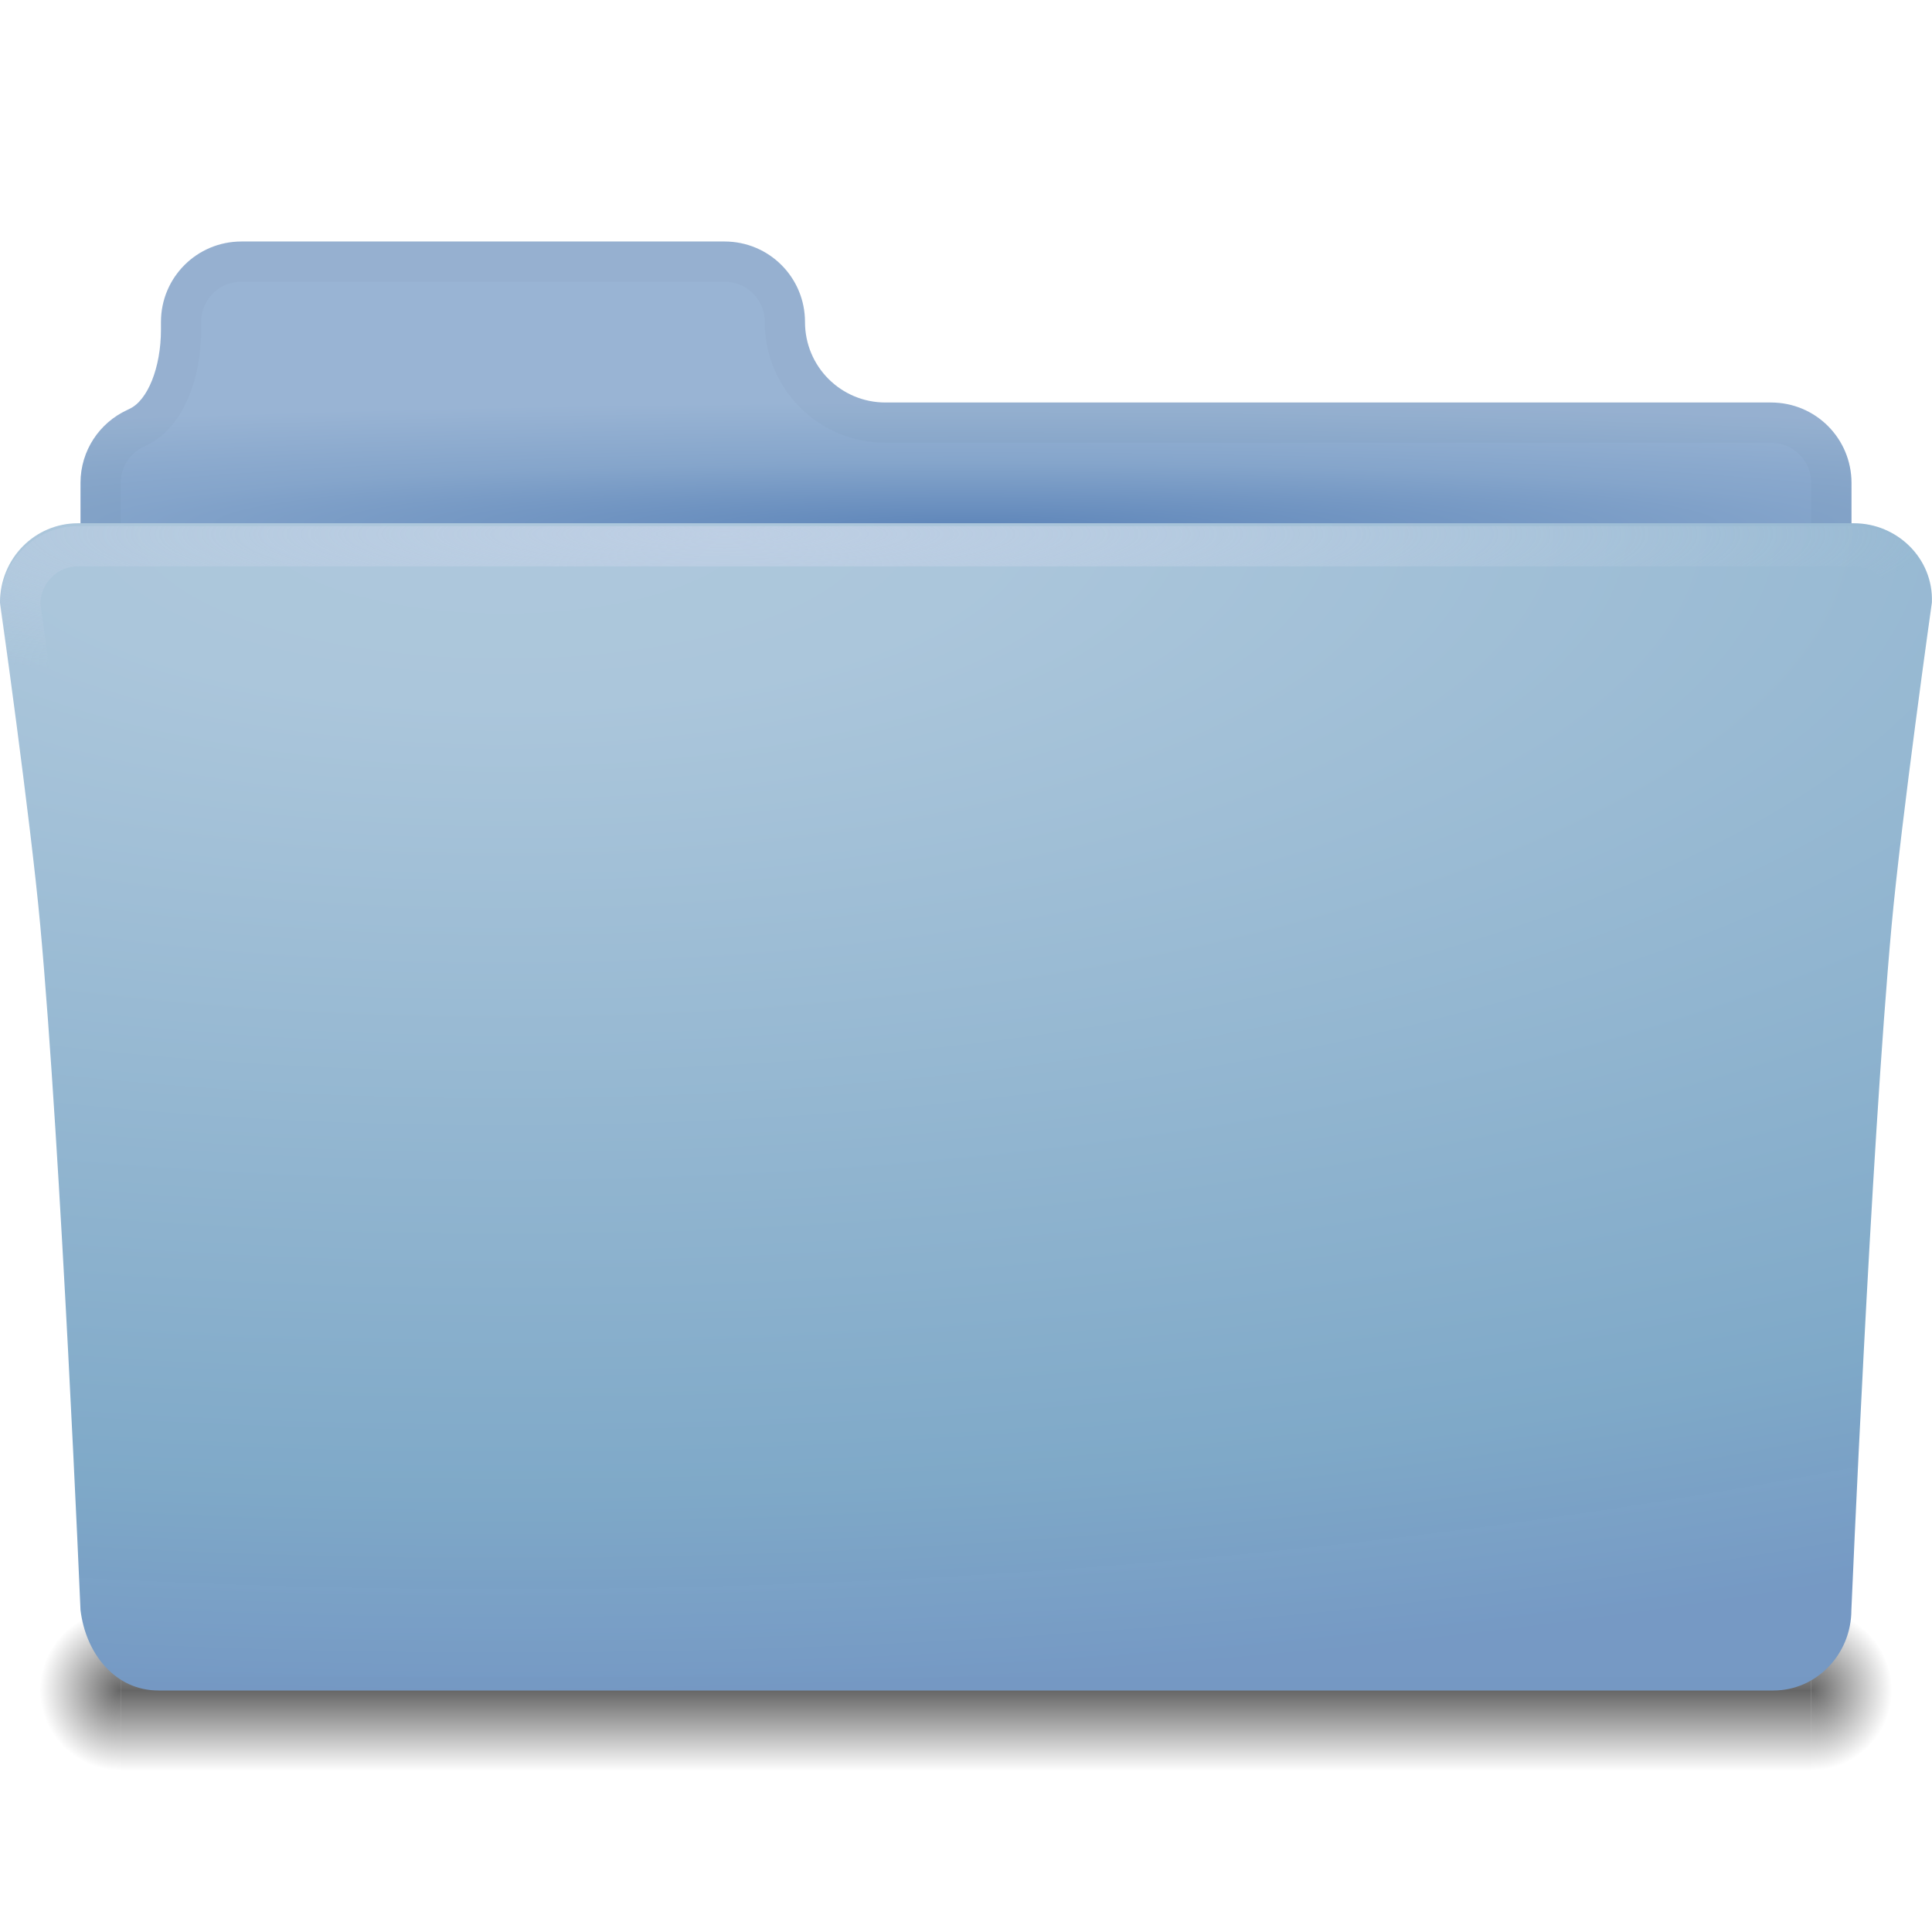 <?xml version="1.0" encoding="UTF-8" standalone="no"?>
<!-- Created with Inkscape (http://www.inkscape.org/) -->

<svg
   xmlns:dc="http://purl.org/dc/elements/1.1/"
   xmlns:cc="http://creativecommons.org/ns#"
   xmlns:rdf="http://www.w3.org/1999/02/22-rdf-syntax-ns#"
   xmlns:svg="http://www.w3.org/2000/svg"
   xmlns="http://www.w3.org/2000/svg"
   xmlns:xlink="http://www.w3.org/1999/xlink"
   xmlns:sodipodi="http://sodipodi.sourceforge.net/DTD/sodipodi-0.dtd"
   xmlns:inkscape="http://www.inkscape.org/namespaces/inkscape"
   id="svg7384"
   sodipodi:docname="folder.svg"
   version="1.1"
   inkscape:version="0.48.4 r9939"
   height="48"
   width="48">
  <sodipodi:namedview
     inkscape:cy="27.33792"
     pagecolor="#ffffff"
     borderopacity="1"
     showborder="true"
     inkscape:bbox-paths="false"
     guidetolerance="10"
     inkscape:window-width="1280"
     showguides="true"
     inkscape:object-nodes="true"
     inkscape:snap-bbox="true"
     inkscape:pageshadow="2"
     inkscape:guide-bbox="true"
     inkscape:snap-nodes="true"
     bordercolor="#666666"
     objecttolerance="10"
     id="namedview88"
     showgrid="false"
     inkscape:window-maximized="1"
     inkscape:window-x="0"
     inkscape:snap-global="true"
     inkscape:window-y="24"
     gridtolerance="10"
     inkscape:window-height="1000"
     inkscape:snap-to-guides="true"
     inkscape:current-layer="layer13"
     inkscape:zoom="7.9999996"
     inkscape:cx="21.876631"
     inkscape:snap-grids="true"
     inkscape:pageopacity="1"
     inkscape:object-paths="true"
     inkscape:snap-smooth-nodes="true"
     inkscape:snap-intersection-paths="false"
     inkscape:snap-page="true">
    <inkscape:grid
       spacingx="1px"
       spacingy="1px"
       id="grid4866"
       empspacing="2"
       enabled="true"
       type="xygrid"
       snapvisiblegridlinesonly="true"
       visible="true" />
  </sodipodi:namedview>
  <title
     id="title9167">Gnome Symbolic Icon Theme</title>
  <defs
     id="defs7386">
    <linearGradient
       id="linearGradient3893">
      <stop
         style="stop-color:#000000;stop-opacity:0;"
         offset="0"
         id="stop3895" />
      <stop
         id="stop3901"
         offset="0.5"
         style="stop-color:#000000;stop-opacity:1;" />
      <stop
         style="stop-color:#000000;stop-opacity:0;"
         offset="1"
         id="stop3897" />
    </linearGradient>
    <linearGradient
       inkscape:collect="always"
       id="linearGradient3885">
      <stop
         style="stop-color:#000000;stop-opacity:1;"
         offset="0"
         id="stop3887" />
      <stop
         style="stop-color:#000000;stop-opacity:0;"
         offset="1"
         id="stop3889" />
    </linearGradient>
    <linearGradient
       inkscape:collect="always"
       id="linearGradient3877">
      <stop
         style="stop-color:#000000;stop-opacity:1;"
         offset="0"
         id="stop3879" />
      <stop
         style="stop-color:#000000;stop-opacity:0;"
         offset="1"
         id="stop3881" />
    </linearGradient>
    <linearGradient
       id="linearGradient4044">
      <stop
         style="stop-color:#000000;stop-opacity:0.498;"
         offset="0"
         id="stop4046" />
      <stop
         style="stop-color:#000000;stop-opacity:0;"
         offset="1"
         id="stop4048" />
    </linearGradient>
    <linearGradient
       id="linearGradient4032">
      <stop
         style="stop-color:#000000;stop-opacity:0;"
         offset="0"
         id="stop4034" />
      <stop
         id="stop4040"
         offset="0.5"
         style="stop-color:#000000;stop-opacity:0.498;" />
      <stop
         style="stop-color:#000000;stop-opacity:0;"
         offset="1"
         id="stop4036" />
    </linearGradient>
    <linearGradient
       id="linearGradient3842">
      <stop
         id="stop3844"
         offset="0"
         style="stop-color:#6087ba;stop-opacity:1;" />
      <stop
         style="stop-color:#85a5cb;stop-opacity:1;"
         offset="0.507"
         id="stop3846" />
      <stop
         id="stop3848"
         offset="1"
         style="stop-color:#99b4d4;stop-opacity:1;" />
    </linearGradient>
    <linearGradient
       id="linearGradient3804">
      <stop
         style="stop-color:#becfe4;stop-opacity:1;"
         offset="0"
         id="stop3806" />
      <stop
         style="stop-color:#becfe4;stop-opacity:0;"
         offset="1"
         id="stop3810" />
    </linearGradient>
    <linearGradient
       id="linearGradient3978">
      <stop
         style="stop-color:#becfe4;stop-opacity:0;"
         offset="0"
         id="stop3980" />
      <stop
         style="stop-color:#becfe4;stop-opacity:1;"
         offset="1"
         id="stop3984" />
    </linearGradient>
    <linearGradient
       id="linearGradient3821">
      <stop
         style="stop-color:#6087ba;stop-opacity:1;"
         offset="0"
         id="stop3823" />
      <stop
         id="stop3829"
         offset="0.577"
         style="stop-color:#85a5cb;stop-opacity:1;" />
      <stop
         style="stop-color:#99b4d4;stop-opacity:1;"
         offset="1"
         id="stop3825" />
    </linearGradient>
    <linearGradient
       id="linearGradient3811">
      <stop
         id="stop3813"
         offset="0"
         style="stop-color:#507099;stop-opacity:1;" />
      <stop
         style="stop-color:#7999c2;stop-opacity:1;"
         offset="0.1"
         id="stop3815" />
      <stop
         id="stop3819"
         offset="1"
         style="stop-color:#becfe4;stop-opacity:1;" />
    </linearGradient>
    <linearGradient
       id="linearGradient3767">
      <stop
         style="stop-color:#aec8dc;stop-opacity:1;"
         offset="0"
         id="stop3769" />
      <stop
         id="stop3777"
         offset="0.155"
         style="stop-color:#abc6db;stop-opacity:1;" />
      <stop
         id="stop3775"
         offset="0.831"
         style="stop-color:#7fa9c8;stop-opacity:1;" />
      <stop
         style="stop-color:#7599c4;stop-opacity:0.996;"
         offset="1"
         id="stop3771" />
    </linearGradient>
    <linearGradient
       inkscape:collect="always"
       xlink:href="#linearGradient3978"
       id="linearGradient3840"
       gradientUnits="userSpaceOnUse"
       x1="24"
       y1="20.17"
       x2="24"
       y2="13.001"
       gradientTransform="translate(442,144)" />
    <radialGradient
       inkscape:collect="always"
       xlink:href="#linearGradient3767"
       id="radialGradient3782"
       cx="7.936"
       cy="-24.356"
       fx="7.936"
       fy="-24.356"
       r="24"
       gradientTransform="matrix(0,1.206,-3.291,0,-67.618,3.445)"
       gradientUnits="userSpaceOnUse"
       spreadMethod="pad" />
    <radialGradient
       inkscape:collect="always"
       xlink:href="#linearGradient3804"
       id="radialGradient3812"
       cx="463.444"
       cy="147.759"
       fx="463.444"
       fy="147.759"
       r="24"
       gradientTransform="matrix(0,0.153,-1.27,0,601.018,86.141)"
       gradientUnits="userSpaceOnUse" />
    <radialGradient
       inkscape:collect="always"
       xlink:href="#linearGradient3842"
       id="radialGradient3814"
       cx="466"
       cy="169.998"
       fx="466"
       fy="169.998"
       r="22"
       gradientTransform="matrix(1.73,0,0,0.131,-390.153,135.346)"
       gradientUnits="userSpaceOnUse" />
    <clipPath
       id="clipPath4082"
       clipPathUnits="userSpaceOnUse">
      <path
         inkscape:connector-curvature="0"
         id="path4084"
         d="m 468.001,172.008 0,-1 -3,0 0,-3 -1,0 0,4 z"
         style="opacity:0.1;fill:#000000;fill-opacity:1;stroke:none"
         sodipodi:nodetypes="ccccccc" />
    </clipPath>
    <clipPath
       id="clipPath4005"
       clipPathUnits="userSpaceOnUse">
      <path
         sodipodi:nodetypes="cccccccc"
         inkscape:connector-curvature="0"
         id="path4007"
         d="m 464.001,165.008 0,2 5,5 0,3 3,0 0,-6.5 -3.497,-3.5 z"
         style="opacity:0.06;fill:#000000;fill-opacity:1;stroke:none" />
    </clipPath>
    <clipPath
       clipPathUnits="userSpaceOnUse"
       id="clipPath4014">
      <rect
         style="opacity:0.21;fill:#000000;fill-opacity:1;stroke:none"
         id="rect4016"
         width="8"
         height="1"
         x="2"
         y="4" />
    </clipPath>
    <clipPath
       clipPathUnits="userSpaceOnUse"
       id="clipPath4022">
      <rect
         y="6"
         x="2"
         height="1"
         width="8"
         id="rect4024"
         style="opacity:0.21;fill:#000000;fill-opacity:1;stroke:none" />
    </clipPath>
    <clipPath
       clipPathUnits="userSpaceOnUse"
       id="clipPath4026">
      <rect
         style="opacity:0.21;fill:#000000;fill-opacity:1;stroke:none"
         id="rect4028"
         width="8"
         height="1"
         x="2"
         y="7" />
    </clipPath>
    <clipPath
       clipPathUnits="userSpaceOnUse"
       id="clipPath4030">
      <rect
         y="8"
         x="2"
         height="1"
         width="8"
         id="rect4032"
         style="opacity:0.21;fill:#000000;fill-opacity:1;stroke:none" />
    </clipPath>
    <clipPath
       clipPathUnits="userSpaceOnUse"
       id="clipPath4034">
      <rect
         style="opacity:0.21;fill:#000000;fill-opacity:1;stroke:none"
         id="rect4036"
         width="8"
         height="1"
         x="2"
         y="9" />
    </clipPath>
    <clipPath
       clipPathUnits="userSpaceOnUse"
       id="clipPath4038">
      <rect
         y="10"
         x="2"
         height="1"
         width="8"
         id="rect4040"
         style="opacity:0.21;fill:#000000;fill-opacity:1;stroke:none" />
    </clipPath>
    <clipPath
       clipPathUnits="userSpaceOnUse"
       id="clipPath4052">
      <rect
         y="11"
         x="2"
         height="1"
         width="8"
         id="rect4054"
         style="opacity:0.21;fill:#000000;fill-opacity:1;stroke:none" />
    </clipPath>
    <clipPath
       clipPathUnits="userSpaceOnUse"
       id="clipPath4056">
      <rect
         style="opacity:0.21;fill:#000000;fill-opacity:1;stroke:none"
         id="rect4058"
         width="8"
         height="1"
         x="2"
         y="12" />
    </clipPath>
    <clipPath
       clipPathUnits="userSpaceOnUse"
       id="clipPath4060">
      <rect
         y="189"
         x="444"
         height="1"
         width="8"
         id="rect4062"
         style="opacity:0.21;fill:#000000;fill-opacity:1;stroke:none" />
    </clipPath>
    <clipPath
       clipPathUnits="userSpaceOnUse"
       id="clipPath4066">
      <rect
         style="opacity:0.21;fill:#000000;fill-opacity:1;stroke:none"
         id="rect4068"
         width="8"
         height="1"
         x="2"
         y="4" />
    </clipPath>
    <linearGradient
       gradientTransform="translate(442,144)"
       y2="13.001"
       x2="24"
       y1="20.17"
       x1="24"
       gradientUnits="userSpaceOnUse"
       id="linearGradient3840-3"
       xlink:href="#linearGradient3978-3"
       inkscape:collect="always" />
    <linearGradient
       id="linearGradient3767-5">
      <stop
         id="stop3769-5"
         offset="0"
         style="stop-color:#aec8dc;stop-opacity:1;" />
      <stop
         style="stop-color:#abc6db;stop-opacity:1;"
         offset="0.155"
         id="stop3777-4" />
      <stop
         style="stop-color:#7fa9c8;stop-opacity:1;"
         offset="0.831"
         id="stop3775-8" />
      <stop
         id="stop3771-7"
         offset="1"
         style="stop-color:#7599c4;stop-opacity:0.996;" />
    </linearGradient>
    <linearGradient
       id="linearGradient3811-3">
      <stop
         style="stop-color:#507099;stop-opacity:1;"
         offset="0"
         id="stop3813-0" />
      <stop
         id="stop3815-7"
         offset="0.1"
         style="stop-color:#7999c2;stop-opacity:1;" />
      <stop
         style="stop-color:#becfe4;stop-opacity:1;"
         offset="1"
         id="stop3819-1" />
    </linearGradient>
    <linearGradient
       id="linearGradient3821-1">
      <stop
         id="stop3823-4"
         offset="0"
         style="stop-color:#6087ba;stop-opacity:1;" />
      <stop
         style="stop-color:#85a5cb;stop-opacity:1;"
         offset="0.577"
         id="stop3829-0" />
      <stop
         id="stop3825-4"
         offset="1"
         style="stop-color:#99b4d4;stop-opacity:1;" />
    </linearGradient>
    <linearGradient
       id="linearGradient3978-3">
      <stop
         id="stop3980-8"
         offset="0"
         style="stop-color:#becfe4;stop-opacity:0;" />
      <stop
         id="stop3984-0"
         offset="1"
         style="stop-color:#becfe4;stop-opacity:1;" />
    </linearGradient>
    <linearGradient
       id="linearGradient3804-6">
      <stop
         id="stop3806-2"
         offset="0"
         style="stop-color:#becfe4;stop-opacity:1;" />
      <stop
         id="stop3810-1"
         offset="1"
         style="stop-color:#becfe4;stop-opacity:0;" />
    </linearGradient>
    <linearGradient
       id="linearGradient3842-7">
      <stop
         style="stop-color:#6087ba;stop-opacity:1;"
         offset="0"
         id="stop3844-2" />
      <stop
         id="stop3846-3"
         offset="0.507"
         style="stop-color:#85a5cb;stop-opacity:1;" />
      <stop
         style="stop-color:#99b4d4;stop-opacity:1;"
         offset="1"
         id="stop3848-8" />
    </linearGradient>
    <linearGradient
       inkscape:collect="always"
       xlink:href="#linearGradient4032"
       id="linearGradient4067"
       gradientUnits="userSpaceOnUse"
       gradientTransform="matrix(2.698,0,0,1.484,438.753,124.976)"
       x1="10.098"
       y1="42.477"
       x2="10.098"
       y2="45.17" />
    <radialGradient
       inkscape:collect="always"
       xlink:href="#linearGradient4044"
       id="radialGradient4069"
       gradientUnits="userSpaceOnUse"
       gradientTransform="matrix(1.61,0,0,1.61,-27.597,-26.994)"
       cx="45.711"
       cy="45.336"
       fx="45.711"
       fy="45.336"
       r="1.242" />
    <radialGradient
       inkscape:collect="always"
       xlink:href="#linearGradient4044"
       id="radialGradient4071"
       gradientUnits="userSpaceOnUse"
       gradientTransform="matrix(1.61,0,0,1.61,-71.597,-26.994)"
       cx="45.711"
       cy="45.336"
       fx="45.711"
       fy="45.336"
       r="1.242" />
    <linearGradient
       inkscape:collect="always"
       xlink:href="#linearGradient4032"
       id="linearGradient4081"
       gradientUnits="userSpaceOnUse"
       gradientTransform="matrix(2.698,0,0,1.484,438.753,124.976)"
       x1="10.098"
       y1="42.477"
       x2="10.098"
       y2="45.17" />
    <radialGradient
       inkscape:collect="always"
       xlink:href="#linearGradient4044"
       id="radialGradient4083"
       gradientUnits="userSpaceOnUse"
       gradientTransform="matrix(1.61,0,0,1.61,-27.597,-26.994)"
       cx="45.711"
       cy="45.336"
       fx="45.711"
       fy="45.336"
       r="1.242" />
    <radialGradient
       inkscape:collect="always"
       xlink:href="#linearGradient4044"
       id="radialGradient4085"
       gradientUnits="userSpaceOnUse"
       gradientTransform="matrix(1.61,0,0,1.61,-71.597,-26.994)"
       cx="45.711"
       cy="45.336"
       fx="45.711"
       fy="45.336"
       r="1.242" />
    <radialGradient
       inkscape:collect="always"
       xlink:href="#linearGradient3767"
       id="radialGradient4098"
       gradientUnits="userSpaceOnUse"
       gradientTransform="matrix(0,1.206,-3.291,0,374.385,147.446)"
       spreadMethod="pad"
       cx="7.936"
       cy="-24.356"
       fx="7.936"
       fy="-24.356"
       r="24" />
    <radialGradient
       inkscape:collect="always"
       xlink:href="#linearGradient3767"
       id="radialGradient4104"
       gradientUnits="userSpaceOnUse"
       gradientTransform="matrix(0,1.123,-3.154,0,378.202,149.106)"
       spreadMethod="pad"
       cx="7.936"
       cy="-24.356"
       fx="7.936"
       fy="-24.356"
       r="24" />
    <radialGradient
       inkscape:collect="always"
       xlink:href="#linearGradient3767"
       id="radialGradient4106"
       gradientUnits="userSpaceOnUse"
       gradientTransform="matrix(0,1.206,-3.291,0,-67.615,3.446)"
       spreadMethod="pad"
       cx="7.936"
       cy="-24.356"
       fx="7.936"
       fy="-24.356"
       r="24" />
    <radialGradient
       inkscape:collect="always"
       xlink:href="#linearGradient3804"
       id="radialGradient4119"
       cx="25.782"
       cy="11.295"
       fx="25.782"
       fy="11.295"
       r="24.001"
       gradientTransform="matrix(0,0.152,-1.279,0,523.944,153.405)"
       gradientUnits="userSpaceOnUse" />
    <radialGradient
       inkscape:collect="always"
       xlink:href="#linearGradient3877"
       id="radialGradient3883"
       cx="40.55"
       cy="40.885"
       fx="40.55"
       fy="40.885"
       r="2.145"
       gradientTransform="matrix(0.932,0,0,0.932,-33.805,3.883)"
       gradientUnits="userSpaceOnUse" />
    <radialGradient
       inkscape:collect="always"
       xlink:href="#linearGradient3885"
       id="radialGradient3891"
       cx="40.55"
       cy="40.885"
       fx="40.55"
       fy="40.885"
       r="2.145"
       gradientTransform="matrix(0.932,0,0,0.932,6.195,3.883)"
       gradientUnits="userSpaceOnUse" />
    <linearGradient
       inkscape:collect="always"
       xlink:href="#linearGradient3893"
       id="linearGradient3899"
       x1="466"
       y1="188.002"
       x2="466"
       y2="183.998"
       gradientUnits="userSpaceOnUse" />
    <radialGradient
       inkscape:collect="always"
       xlink:href="#linearGradient3885"
       id="radialGradient3914"
       gradientUnits="userSpaceOnUse"
       gradientTransform="matrix(0.932,0,0,0.932,6.195,3.883)"
       cx="40.55"
       cy="40.885"
       fx="40.55"
       fy="40.885"
       r="2.145" />
    <radialGradient
       inkscape:collect="always"
       xlink:href="#linearGradient3877"
       id="radialGradient3916"
       gradientUnits="userSpaceOnUse"
       gradientTransform="matrix(0.932,0,0,0.932,-33.805,3.883)"
       cx="40.55"
       cy="40.885"
       fx="40.55"
       fy="40.885"
       r="2.145" />
    <linearGradient
       inkscape:collect="always"
       xlink:href="#linearGradient3893"
       id="linearGradient3918"
       gradientUnits="userSpaceOnUse"
       x1="466"
       y1="188.002"
       x2="466"
       y2="183.998" />
    <linearGradient
       inkscape:collect="always"
       xlink:href="#linearGradient3893"
       id="linearGradient3921"
       gradientUnits="userSpaceOnUse"
       x1="466"
       y1="188.002"
       x2="466"
       y2="183.998"
       gradientTransform="matrix(1.05,0,0,1,-23.3,0)" />
    <radialGradient
       inkscape:collect="always"
       xlink:href="#linearGradient3877"
       id="radialGradient3924"
       gradientUnits="userSpaceOnUse"
       gradientTransform="matrix(0.932,0,0,0.932,407.195,147.883)"
       cx="40.55"
       cy="40.885"
       fx="40.55"
       fy="40.885"
       r="2.145" />
    <radialGradient
       inkscape:collect="always"
       xlink:href="#linearGradient3885"
       id="radialGradient3927"
       gradientUnits="userSpaceOnUse"
       gradientTransform="matrix(0.932,0,0,0.932,449.195,147.883)"
       cx="40.55"
       cy="40.885"
       fx="40.55"
       fy="40.885"
       r="2.145" />
    <radialGradient
       inkscape:collect="always"
       xlink:href="#linearGradient3885"
       id="radialGradient3934"
       gradientUnits="userSpaceOnUse"
       gradientTransform="matrix(0.932,0,0,0.932,449.195,147.883)"
       cx="40.55"
       cy="40.885"
       fx="40.55"
       fy="40.885"
       r="2.145" />
    <radialGradient
       inkscape:collect="always"
       xlink:href="#linearGradient3877"
       id="radialGradient3936"
       gradientUnits="userSpaceOnUse"
       gradientTransform="matrix(0.932,0,0,0.932,407.195,147.883)"
       cx="40.55"
       cy="40.885"
       fx="40.55"
       fy="40.885"
       r="2.145" />
    <linearGradient
       inkscape:collect="always"
       xlink:href="#linearGradient3893"
       id="linearGradient3938"
       gradientUnits="userSpaceOnUse"
       gradientTransform="matrix(1.05,0,0,1,-23.3,0)"
       x1="466"
       y1="188.002"
       x2="466"
       y2="183.998" />
    <linearGradient
       inkscape:collect="always"
       xlink:href="#linearGradient3893"
       id="linearGradient3941"
       gradientUnits="userSpaceOnUse"
       x1="466"
       y1="188.002"
       x2="466"
       y2="183.998"
       gradientTransform="matrix(1,0,0,1.5,0,-93)" />
    <radialGradient
       inkscape:collect="always"
       xlink:href="#linearGradient3877"
       id="radialGradient3944"
       gradientUnits="userSpaceOnUse"
       gradientTransform="matrix(1.865,0,0,1.398,370.39,128.825)"
       cx="40.55"
       cy="40.885"
       fx="40.55"
       fy="40.885"
       r="2.145" />
    <radialGradient
       inkscape:collect="always"
       xlink:href="#linearGradient3885"
       id="radialGradient3947"
       gradientUnits="userSpaceOnUse"
       gradientTransform="matrix(0.932,0,0,0.932,449.195,147.883)"
       cx="40.55"
       cy="40.885"
       fx="40.55"
       fy="40.885"
       r="2.145" />
    <radialGradient
       inkscape:collect="always"
       xlink:href="#linearGradient3877"
       id="radialGradient3951"
       gradientUnits="userSpaceOnUse"
       gradientTransform="matrix(-1.865,0,0,1.398,561.61,128.825)"
       cx="40.55"
       cy="40.885"
       fx="40.55"
       fy="40.885"
       r="2.145" />
    <radialGradient
       inkscape:collect="always"
       xlink:href="#linearGradient3877"
       id="radialGradient3958"
       gradientUnits="userSpaceOnUse"
       gradientTransform="matrix(-1.865,0,0,1.398,561.61,128.825)"
       cx="40.55"
       cy="40.885"
       fx="40.55"
       fy="40.885"
       r="2.145" />
    <radialGradient
       inkscape:collect="always"
       xlink:href="#linearGradient3877"
       id="radialGradient3960"
       gradientUnits="userSpaceOnUse"
       gradientTransform="matrix(1.865,0,0,1.398,370.39,128.825)"
       cx="40.55"
       cy="40.885"
       fx="40.55"
       fy="40.885"
       r="2.145" />
    <linearGradient
       inkscape:collect="always"
       xlink:href="#linearGradient3893"
       id="linearGradient3962"
       gradientUnits="userSpaceOnUse"
       gradientTransform="matrix(1,0,0,1.5,0,-93)"
       x1="466"
       y1="188.002"
       x2="466"
       y2="183.998" />
    <linearGradient
       inkscape:collect="always"
       xlink:href="#linearGradient3893"
       id="linearGradient3965"
       gradientUnits="userSpaceOnUse"
       gradientTransform="matrix(1,0,0,1.5,0,-93)"
       x1="466"
       y1="188.002"
       x2="466"
       y2="183.998" />
    <radialGradient
       inkscape:collect="always"
       xlink:href="#linearGradient3877"
       id="radialGradient3968"
       gradientUnits="userSpaceOnUse"
       gradientTransform="matrix(1.865,0,0,1.398,370.39,128.825)"
       cx="40.55"
       cy="40.885"
       fx="40.55"
       fy="40.885"
       r="2.145" />
    <radialGradient
       inkscape:collect="always"
       xlink:href="#linearGradient3877"
       id="radialGradient3971"
       gradientUnits="userSpaceOnUse"
       gradientTransform="matrix(-1.865,0,0,1.398,561.61,128.825)"
       cx="40.55"
       cy="40.885"
       fx="40.55"
       fy="40.885"
       r="2.145" />
    <clipPath
       clipPathUnits="userSpaceOnUse"
       id="clipPath3226">
      <rect
         style="opacity:0.5;fill:#000000;fill-opacity:1;stroke:none"
         id="rect3228"
         width="1"
         height="3"
         x="445.2"
         y="151.2" />
    </clipPath>
    <radialGradient
       inkscape:collect="always"
       xlink:href="#linearGradient3842"
       id="radialGradient4013"
       cx="24.003"
       cy="20.718"
       fx="24.003"
       fy="20.718"
       r="22"
       gradientTransform="matrix(1.969,0,0,0.138,-23.251,10.167)"
       gradientUnits="userSpaceOnUse" />
    <linearGradient
       inkscape:collect="always"
       xlink:href="#linearGradient3893"
       id="linearGradient4019"
       gradientUnits="userSpaceOnUse"
       gradientTransform="matrix(1.05,0,0,1,-23.3,-1.31e-6)"
       x1="466"
       y1="188.002"
       x2="466"
       y2="183.998" />
    <radialGradient
       inkscape:collect="always"
       xlink:href="#linearGradient3877"
       id="radialGradient4022"
       gradientUnits="userSpaceOnUse"
       gradientTransform="matrix(0.932,0,0,0.932,407.195,147.883)"
       cx="40.55"
       cy="40.885"
       fx="40.55"
       fy="40.885"
       r="2.145" />
    <radialGradient
       inkscape:collect="always"
       xlink:href="#linearGradient3877"
       id="radialGradient4025"
       gradientUnits="userSpaceOnUse"
       gradientTransform="matrix(-0.932,0,0,0.932,524.805,147.883)"
       cx="40.55"
       cy="40.885"
       fx="40.55"
       fy="40.885"
       r="2.145" />
    <clipPath
       clipPathUnits="userSpaceOnUse"
       id="clipPath4031">
      <path
         sodipodi:nodetypes="sssccsssssssssss"
         inkscape:connector-curvature="0"
         id="path4033"
         d="M 6,6 C 4.892,6 4,6.892 4,8 L 4,8.188 C 4,9.141 3.664,9.954 3.219,10.156 L 3.156,10.188 C 2.472,10.505 2,11.194 2,12 l 0,14 c 0,1.108 0.892,2 2,2 l 40,0 c 1.108,0 2,-0.892 2,-2 l 0,-14 c 0,-1.108 -0.892,-2 -2,-2 L 22,10 C 20.892,10 20,9.108 20,8 20,6.892 19.108,6 18,6 z"
         style="fill:url(#radialGradient4035);fill-opacity:1;stroke:none" />
    </clipPath>
    <radialGradient
       inkscape:collect="always"
       xlink:href="#linearGradient3842"
       id="radialGradient4035"
       gradientUnits="userSpaceOnUse"
       gradientTransform="matrix(1.969,0,0,0.138,-23.251,10.167)"
       cx="24.003"
       cy="20.718"
       fx="24.003"
       fy="20.718"
       r="22" />
    <clipPath
       clipPathUnits="userSpaceOnUse"
       id="clipPath4043">
      <path
         sodipodi:nodetypes="scscsccscss"
         inkscape:connector-curvature="0"
         id="path4045"
         d="m 443.938,157.016 c -1.069,0 -1.937,0.869 -1.937,1.969 0,0 0.754,5.334 1,8.016 0.518,5.653 1,17 1,17 0.131,1.092 0.868,2 1.937,2 l 40.123,0 c 1.069,0 1.937,-0.9 1.937,-2 0,0 0.482,-11.347 1,-17 0.246,-2.681 1,-8.016 1,-8.016 0.044,-1.099 -0.868,-1.969 -1.937,-1.969 z"
         style="fill:url(#radialGradient4047);fill-opacity:1" />
    </clipPath>
    <radialGradient
       inkscape:collect="always"
       xlink:href="#linearGradient3767"
       id="radialGradient4047"
       gradientUnits="userSpaceOnUse"
       gradientTransform="matrix(0,1.206,-3.291,0,374.385,147.446)"
       spreadMethod="pad"
       cx="7.936"
       cy="-24.356"
       fx="7.936"
       fy="-24.356"
       r="24" />
    <radialGradient
       inkscape:collect="always"
       xlink:href="#linearGradient3804"
       id="radialGradient4057"
       cx="466.001"
       cy="147.508"
       fx="466.001"
       fy="147.508"
       r="24"
       gradientTransform="matrix(0,0.163,-1,0,613.504,80.87)"
       gradientUnits="userSpaceOnUse" />
    <radialGradient
       inkscape:collect="always"
       xlink:href="#linearGradient3842"
       id="radialGradient4123"
       gradientUnits="userSpaceOnUse"
       gradientTransform="matrix(1.969,0,0,0.138,-23.251,10.167)"
       cx="24.003"
       cy="20.718"
       fx="24.003"
       fy="20.718"
       r="22" />
    <radialGradient
       inkscape:collect="always"
       xlink:href="#linearGradient3877"
       id="radialGradient4125"
       gradientUnits="userSpaceOnUse"
       gradientTransform="matrix(-0.932,0,0,0.932,524.805,147.883)"
       cx="40.55"
       cy="40.885"
       fx="40.55"
       fy="40.885"
       r="2.145" />
    <radialGradient
       inkscape:collect="always"
       xlink:href="#linearGradient3877"
       id="radialGradient4127"
       gradientUnits="userSpaceOnUse"
       gradientTransform="matrix(0.932,0,0,0.932,407.195,147.883)"
       cx="40.55"
       cy="40.885"
       fx="40.55"
       fy="40.885"
       r="2.145" />
    <linearGradient
       inkscape:collect="always"
       xlink:href="#linearGradient3893"
       id="linearGradient4129"
       gradientUnits="userSpaceOnUse"
       gradientTransform="matrix(1.05,0,0,1,-23.3,-1.31e-6)"
       x1="466"
       y1="188.002"
       x2="466"
       y2="183.998" />
    <radialGradient
       inkscape:collect="always"
       xlink:href="#linearGradient3767"
       id="radialGradient4131"
       gradientUnits="userSpaceOnUse"
       gradientTransform="matrix(0,1.206,-3.291,0,374.385,147.446)"
       spreadMethod="pad"
       cx="7.936"
       cy="-24.356"
       fx="7.936"
       fy="-24.356"
       r="24" />
    <radialGradient
       inkscape:collect="always"
       xlink:href="#linearGradient3804"
       id="radialGradient4133"
       gradientUnits="userSpaceOnUse"
       gradientTransform="matrix(0,0.163,-1,0,613.504,80.87)"
       cx="466.001"
       cy="147.508"
       fx="466.001"
       fy="147.508"
       r="24" />
    <radialGradient
       inkscape:collect="always"
       xlink:href="#linearGradient3767"
       id="radialGradient3161"
       gradientUnits="userSpaceOnUse"
       gradientTransform="matrix(0,1.207,-3.291,0,374.384,147.424)"
       spreadMethod="pad"
       cx="7.936"
       cy="-24.356"
       fx="7.936"
       fy="-24.356"
       r="24" />
    <linearGradient
       inkscape:collect="always"
       xlink:href="#linearGradient3893"
       id="linearGradient3164"
       gradientUnits="userSpaceOnUse"
       gradientTransform="matrix(1.05,0,0,1,-23.301,-1.31e-6)"
       x1="466"
       y1="188.002"
       x2="466"
       y2="183.998" />
    <radialGradient
       inkscape:collect="always"
       xlink:href="#linearGradient3877"
       id="radialGradient3167"
       gradientUnits="userSpaceOnUse"
       gradientTransform="matrix(0.932,0,0,0.932,407.194,147.883)"
       cx="40.55"
       cy="40.885"
       fx="40.55"
       fy="40.885"
       r="2.145" />
    <radialGradient
       inkscape:collect="always"
       xlink:href="#linearGradient3877"
       id="radialGradient3170"
       gradientUnits="userSpaceOnUse"
       gradientTransform="matrix(-0.932,0,0,0.932,524.804,147.883)"
       cx="40.55"
       cy="40.885"
       fx="40.55"
       fy="40.885"
       r="2.145" />
    <radialGradient
       inkscape:collect="always"
       xlink:href="#linearGradient3842"
       id="radialGradient3174"
       gradientUnits="userSpaceOnUse"
       gradientTransform="matrix(1.969,0,0,0.138,418.748,154.167)"
       cx="24.003"
       cy="20.718"
       fx="24.003"
       fy="20.718"
       r="22" />
    <radialGradient
       inkscape:collect="always"
       xlink:href="#linearGradient3804"
       id="radialGradient3178"
       gradientUnits="userSpaceOnUse"
       gradientTransform="matrix(0,0.163,-1,0,613.504,80.87)"
       cx="466.001"
       cy="147.508"
       fx="466.001"
       fy="147.508"
       r="24" />
    <radialGradient
       inkscape:collect="always"
       xlink:href="#linearGradient3804"
       id="radialGradient4019"
       gradientUnits="userSpaceOnUse"
       gradientTransform="matrix(3.4562171e-7,0.167,-1.25,2.5907372e-6,651.886,79.391)"
       cx="466"
       cy="153.508"
       fx="466"
       fy="153.508"
       r="24" />
  </defs>
  <g
     inkscape:label="status"
     transform="translate(-442,-144)"
     inkscape:groupmode="layer"
     id="layer9"
     style="display:inline" />
  <g
     inkscape:label="devices"
     transform="translate(-442,-144)"
     inkscape:groupmode="layer"
     id="layer10" />
  <g
     inkscape:label="apps"
     transform="translate(-442,-144)"
     inkscape:groupmode="layer"
     id="layer11" />
  <g
     inkscape:label="actions"
     transform="translate(-442,-144)"
     inkscape:groupmode="layer"
     id="layer12" />
  <g
     inkscape:label="places"
     transform="translate(-442,-144)"
     inkscape:groupmode="layer"
     id="layer13">
    <g
       inkscape:label="status"
       transform="translate(60.322,1.107)"
       id="layer9-7"
       style="display:inline" />
    <g
       inkscape:label="devices"
       transform="translate(60.322,1.107)"
       id="layer10-9" />
    <g
       inkscape:label="apps"
       transform="translate(60.322,1.107)"
       id="layer11-7" />
    <g
       inkscape:label="actions"
       transform="translate(60.322,1.107)"
       id="layer12-39" />
    <g
       style="display:inline"
       id="layer9-8"
       transform="translate(121.093,-8.335)"
       inkscape:label="status" />
    <g
       id="layer10-2"
       transform="translate(121.093,-8.335)"
       inkscape:label="devices" />
    <g
       id="layer11-1"
       transform="translate(121.093,-8.335)"
       inkscape:label="apps" />
    <g
       id="layer12-3"
       transform="translate(121.093,-8.335)"
       inkscape:label="actions" />
    <g
       transform="translate(121.093,-8.335)"
       style="fill:#697380;fill-opacity:1"
       id="g3941" />
    <g
       id="layer14-8"
       transform="translate(121.093,-8.335)"
       inkscape:label="mimetypes" />
    <g
       style="display:inline"
       id="layer15-1"
       transform="translate(121.093,-8.335)"
       inkscape:label="emblems" />
    <g
       inkscape:label="mimetypes"
       transform="translate(60.322,1.107)"
       id="layer14-2" />
    <g
       inkscape:label="emblems"
       transform="translate(60.322,1.107)"
       id="layer15-0"
       style="display:inline" />
    <path
       style="fill:url(#radialGradient3814);fill-opacity:1"
       d="m 395.93,150 13.14,0 c 3.455,0 0.15,4.007 3.564,4.007 l 23.436,0 c 1.069,0 1.931,0.886 1.931,1.986 l 0,3.478 c -0.061,-0.003 -0.119,-0.018 -0.182,-0.018 l -43.637,0 c -0.062,0 -0.12,0.014 -0.182,0.018 l 0,-7.485 c 0,-1.1 0.861,-1.986 1.931,-1.986 z"
       id="rect4155"
       inkscape:connector-curvature="0"
       sodipodi:nodetypes="sccsscsscss" />
    <rect
       ry="2"
       rx="2"
       y="154"
       x="492"
       height="18"
       width="44"
       id="rect3216"
       style="opacity:0.5;fill:#000000;fill-opacity:1;stroke:none" />
    <rect
       ry="2"
       rx="2"
       y="150"
       x="494"
       height="6"
       width="16"
       id="rect3218"
       style="opacity:0.5;fill:#000000;fill-opacity:1;stroke:none" />
    <path
       sodipodi:nodetypes="cccccccc"
       inkscape:connector-curvature="0"
       id="path3220"
       d="m 510,152 z m 2,2 z m 0,0 c -1.108,0 -2,-0.892 -2,-2 l 0,2 z"
       style="opacity:0.5;fill:#000000;fill-opacity:1;stroke:none" />
    <path
       style="opacity:0.5;fill:#000000;fill-opacity:1;stroke:none"
       d="m 494,152.2 z m -1,2 z m 0,0 c 0.554,0 1,-0.892 1,-2 l 0,2 z"
       id="path3222"
       inkscape:connector-curvature="0"
       sodipodi:nodetypes="cccccccc" />
    <g
       id="g3948">
      <path
         sodipodi:nodetypes="sssccsssssssssss"
         inkscape:connector-curvature="0"
         id="rect3135"
         d="m 447.999,150 c -1.108,0 -2,0.892 -2,2 l 0,0.188 c 0,0.954 -0.336,1.766 -0.781,1.969 l -0.062,0.031 c -0.684,0.317 -1.156,1.006 -1.156,1.812 l 0,14 c 0,1.108 0.892,2 2,2 l 40,0 c 1.108,0 2,-0.892 2,-2 l 0,-14 c 0,-1.108 -0.892,-2 -2,-2 l -22,0 c -1.108,0 -2,-0.892 -2,-2 0,-1.108 -0.892,-2 -2,-2 z"
         style="fill:url(#radialGradient3174);fill-opacity:1;stroke:none" />
      <path
         clip-path="url(#clipPath4031)"
         style="opacity:0.02;fill:none;stroke:#000000;stroke-width:2;stroke-linejoin:round;stroke-miterlimit:4;stroke-opacity:1;stroke-dasharray:none"
         d="M 6,6 C 4.892,6 4,6.892 4,8 L 4,8.188 C 4,9.141 3.664,9.954 3.219,10.156 L 3.156,10.188 C 2.472,10.505 2,11.194 2,12 l 0,14 c 0,1.108 0.892,2 2,2 l 40,0 c 1.108,0 2,-0.892 2,-2 l 0,-14 c 0,-1.108 -0.892,-2 -2,-2 L 22,10 C 20.892,10 20,9.108 20,8 20,6.892 19.108,6 18,6 z"
         transform="translate(441.999,144)"
         id="path4027"
         inkscape:connector-curvature="0"
         sodipodi:nodetypes="sssccsssssssssss" />
      <path
         inkscape:connector-curvature="0"
         style="opacity:0.6;fill:url(#radialGradient3170);fill-opacity:1;stroke:none"
         d="m 486.999,184 c 1.105,0 2,0.895 2,2 0,1.105 -0.895,2 -2,2 l 0,-4 z"
         id="path3949" />
      <path
         id="path3103"
         d="m 444.999,184 c -1.105,0 -2,0.895 -2,2 0,1.105 0.895,2 2,2 l 0,-4 z"
         style="opacity:0.6;fill:url(#radialGradient3167);fill-opacity:1;stroke:none"
         inkscape:connector-curvature="0" />
      <rect
         ry="0"
         rx="0"
         y="184"
         x="444.999"
         height="4"
         width="42"
         id="rect3107"
         style="opacity:0.6;fill:url(#linearGradient3164);fill-opacity:1;stroke:none" />
      <path
         sodipodi:nodetypes="scscsccscss"
         inkscape:connector-curvature="0"
         id="path4170"
         d="m 443.937,157 c -1.069,0 -1.937,0.869 -1.937,1.97 0,0 0.754,5.337 1,8.02 0.518,5.656 1,17.009 1,17.009 0.131,1.093 0.868,2.001 1.937,2.001 l 40.123,0 c 1.069,0 1.937,-0.901 1.937,-2.001 0,0 0.482,-11.353 1,-17.009 0.246,-2.683 1,-8.02 1,-8.02 0.044,-1.099 -0.868,-1.97 -1.937,-1.97 z"
         style="fill:url(#radialGradient3161);fill-opacity:1" />
      <path
         transform="matrix(1,0,0,1.001,-5.8356545e-4,-0.102)"
         clip-path="url(#clipPath4043)"
         style="fill:none;stroke:url(#radialGradient4019);stroke-width:1.999;stroke-linejoin:round;stroke-miterlimit:4;stroke-opacity:1;stroke-dasharray:none"
         d="m 443.938,157.016 c -1.069,0 -1.937,0.869 -1.937,1.969 0,0 0.754,5.334 1,8.016 0.518,5.653 1,17 1,17 0.131,1.092 0.868,2 1.937,2 l 40.123,0 c 1.069,0 1.937,-0.9 1.937,-2 0,0 0.482,-11.347 1,-17 0.246,-2.681 1,-8.016 1,-8.016 0.044,-1.099 -0.868,-1.969 -1.937,-1.969 z"
         id="path4039"
         inkscape:connector-curvature="0"
         sodipodi:nodetypes="scscsccscss" />
    </g>
    <rect
       style="opacity:0.5;fill:#000000;fill-opacity:1;stroke:none"
       id="rect3171"
       width="18"
       height="4"
       x="442"
       y="137" />
  </g>
  <g
     inkscape:label="mimetypes"
     transform="translate(-442,-144)"
     inkscape:groupmode="layer"
     id="layer14" />
  <g
     inkscape:label="emblems"
     transform="translate(-442,-144)"
     inkscape:groupmode="layer"
     id="layer15"
     style="display:inline" />
</svg>
